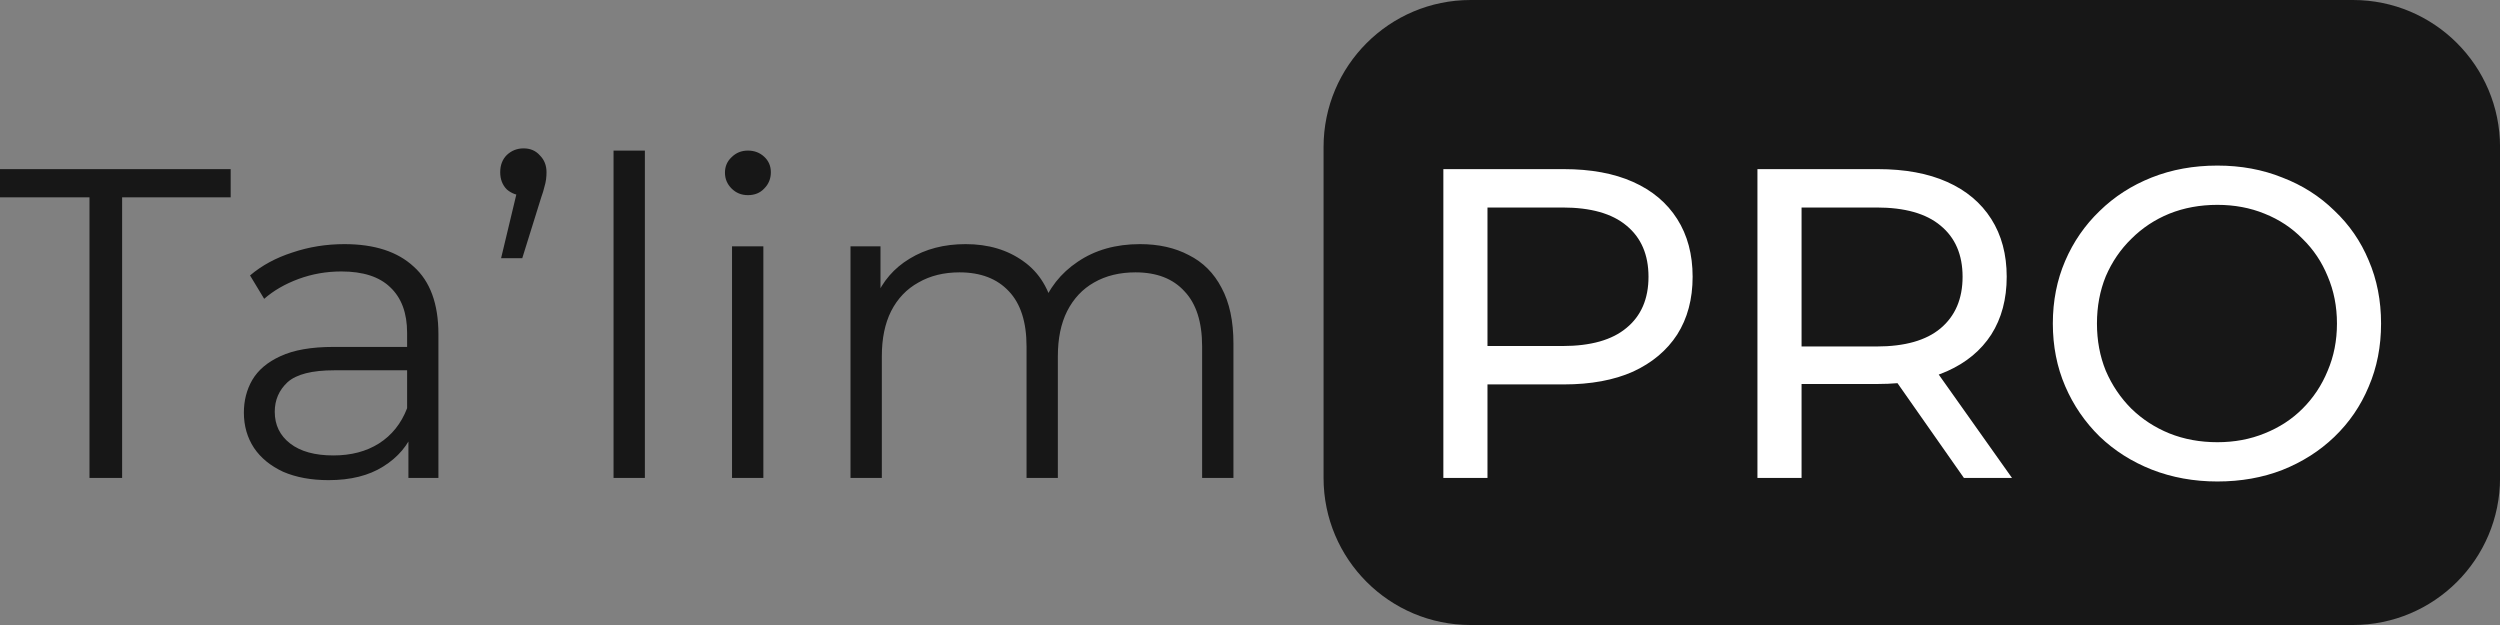 <svg width="120" height="30" viewBox="0 0 120 30" fill="none" xmlns="http://www.w3.org/2000/svg">
<rect x="0" y="0" width="120" height="30" fill="#808080" stroke="none"/>
<g clip-path="url(#clip0_256_117)">
<path d="M112.943 0H70.59C66.692 0 63.531 3.16 63.531 7.059V22.941C63.531 26.84 66.692 30 70.59 30H112.943C116.841 30 120.002 26.84 120.002 22.941V7.059C120.002 3.16 116.841 0 112.943 0Z" fill="#171717"/>
<path d="M4.295 22.941V9.473H-0.914V8.118H11.072V9.473H5.862V22.941H4.295ZM19.604 22.941V20.485L19.541 20.082V15.974C19.541 15.028 19.273 14.301 18.736 13.793C18.214 13.285 17.43 13.03 16.386 13.03C15.665 13.03 14.981 13.15 14.331 13.39C13.682 13.63 13.131 13.948 12.68 14.344L12.002 13.221C12.567 12.741 13.244 12.374 14.035 12.12C14.825 11.852 15.658 11.718 16.534 11.718C17.974 11.718 19.082 12.078 19.858 12.798C20.649 13.504 21.044 14.584 21.044 16.038V22.941H19.604ZM15.771 23.047C14.938 23.047 14.211 22.913 13.59 22.645C12.983 22.362 12.517 21.981 12.193 21.501C11.868 21.007 11.706 20.442 11.706 19.807C11.706 19.228 11.84 18.706 12.108 18.24C12.39 17.76 12.842 17.379 13.463 17.096C14.098 16.8 14.945 16.652 16.004 16.652H19.837V17.774H16.047C14.974 17.774 14.226 17.965 13.802 18.346C13.393 18.727 13.188 19.2 13.188 19.765C13.188 20.4 13.435 20.908 13.929 21.289C14.423 21.671 15.115 21.861 16.004 21.861C16.851 21.861 17.578 21.671 18.186 21.289C18.807 20.894 19.259 20.329 19.541 19.595L19.88 20.633C19.597 21.367 19.103 21.953 18.397 22.391C17.706 22.828 16.83 23.047 15.771 23.047ZM24.052 12.395L24.984 8.499L25.153 9.388C24.828 9.388 24.553 9.289 24.327 9.092C24.116 8.88 24.01 8.605 24.01 8.266C24.01 7.927 24.116 7.652 24.327 7.44C24.553 7.228 24.821 7.122 25.132 7.122C25.457 7.122 25.718 7.235 25.916 7.461C26.127 7.673 26.233 7.941 26.233 8.266C26.233 8.379 26.226 8.492 26.212 8.605C26.198 8.718 26.17 8.845 26.127 8.986C26.099 9.113 26.05 9.275 25.979 9.473L25.068 12.395H24.052ZM29.45 22.941V7.228H30.954V22.941H29.45ZM35.137 22.941V11.823H36.641V22.941H35.137ZM35.9 9.367C35.589 9.367 35.328 9.261 35.116 9.049C34.904 8.838 34.798 8.583 34.798 8.287C34.798 7.991 34.904 7.743 35.116 7.546C35.328 7.334 35.589 7.228 35.9 7.228C36.21 7.228 36.471 7.327 36.683 7.525C36.895 7.722 37.001 7.969 37.001 8.266C37.001 8.576 36.895 8.838 36.683 9.049C36.486 9.261 36.224 9.367 35.9 9.367ZM54.716 11.718C55.62 11.718 56.403 11.894 57.067 12.247C57.744 12.586 58.267 13.108 58.634 13.814C59.015 14.52 59.205 15.409 59.205 16.482V22.941H57.702V16.631C57.702 15.459 57.419 14.576 56.855 13.983C56.304 13.376 55.521 13.073 54.504 13.073C53.742 13.073 53.078 13.235 52.514 13.56C51.963 13.871 51.532 14.329 51.222 14.936C50.925 15.529 50.777 16.249 50.777 17.096V22.941H49.274V16.631C49.274 15.459 48.991 14.576 48.427 13.983C47.862 13.376 47.071 13.073 46.055 13.073C45.307 13.073 44.65 13.235 44.085 13.56C43.521 13.871 43.083 14.329 42.773 14.936C42.476 15.529 42.328 16.249 42.328 17.096V22.941H40.824V11.823H42.264V14.831L42.031 14.301C42.37 13.496 42.914 12.868 43.662 12.416C44.424 11.95 45.321 11.718 46.351 11.718C47.438 11.718 48.363 11.993 49.125 12.543C49.888 13.08 50.382 13.892 50.608 14.979L50.015 14.746C50.34 13.842 50.911 13.115 51.73 12.565C52.563 12 53.558 11.718 54.716 11.718Z" fill="#171717"/>
<path d="M69.281 22.941V8.118H75.062C76.361 8.118 77.469 8.322 78.387 8.732C79.305 9.141 80.011 9.734 80.505 10.511C80.999 11.287 81.246 12.212 81.246 13.285C81.246 14.358 80.999 15.282 80.505 16.059C80.011 16.821 79.305 17.414 78.387 17.838C77.469 18.247 76.361 18.452 75.062 18.452H70.446L71.399 17.456V22.941H69.281ZM71.399 17.668L70.446 16.609H74.999C76.354 16.609 77.378 16.32 78.07 15.741C78.775 15.162 79.128 14.344 79.128 13.285C79.128 12.226 78.775 11.407 78.07 10.828C77.378 10.249 76.354 9.96 74.999 9.96H70.446L71.399 8.901V17.668ZM84.357 22.941V8.118H90.138C91.437 8.118 92.545 8.322 93.463 8.732C94.381 9.141 95.087 9.734 95.581 10.511C96.075 11.287 96.322 12.212 96.322 13.285C96.322 14.358 96.075 15.282 95.581 16.059C95.087 16.821 94.381 17.407 93.463 17.817C92.545 18.226 91.437 18.431 90.138 18.431H85.522L86.475 17.456V22.941H84.357ZM94.268 22.941L90.498 17.562H92.764L96.576 22.941H94.268ZM86.475 17.668L85.522 16.631H90.075C91.43 16.631 92.454 16.341 93.145 15.762C93.851 15.169 94.204 14.344 94.204 13.285C94.204 12.226 93.851 11.407 93.145 10.828C92.454 10.249 91.43 9.96 90.075 9.96H85.522L86.475 8.901V17.668ZM106.435 23.111C105.305 23.111 104.254 22.92 103.28 22.539C102.32 22.158 101.487 21.628 100.781 20.951C100.075 20.259 99.524 19.454 99.129 18.537C98.734 17.619 98.536 16.616 98.536 15.529C98.536 14.442 98.734 13.44 99.129 12.522C99.524 11.605 100.075 10.807 100.781 10.129C101.487 9.438 102.32 8.901 103.28 8.52C104.24 8.139 105.291 7.948 106.435 7.948C107.564 7.948 108.602 8.139 109.548 8.52C110.508 8.887 111.341 9.416 112.047 10.108C112.767 10.786 113.317 11.584 113.698 12.501C114.094 13.419 114.291 14.428 114.291 15.529C114.291 16.631 114.094 17.64 113.698 18.558C113.317 19.475 112.767 20.28 112.047 20.972C111.341 21.649 110.508 22.179 109.548 22.56C108.602 22.927 107.564 23.111 106.435 23.111ZM106.435 21.226C107.254 21.226 108.009 21.085 108.701 20.802C109.407 20.52 110.014 20.125 110.522 19.616C111.044 19.094 111.447 18.487 111.729 17.795C112.025 17.104 112.174 16.348 112.174 15.529C112.174 14.711 112.025 13.955 111.729 13.264C111.447 12.572 111.044 11.972 110.522 11.463C110.014 10.941 109.407 10.539 108.701 10.257C108.009 9.974 107.254 9.833 106.435 9.833C105.602 9.833 104.832 9.974 104.127 10.257C103.435 10.539 102.828 10.941 102.305 11.463C101.783 11.972 101.374 12.572 101.077 13.264C100.795 13.955 100.654 14.711 100.654 15.529C100.654 16.348 100.795 17.104 101.077 17.795C101.374 18.487 101.783 19.094 102.305 19.616C102.828 20.125 103.435 20.52 104.127 20.802C104.832 21.085 105.602 21.226 106.435 21.226Z" fill="white"/>
</g>
<defs>
<clipPath id="clip0_256_117">
<rect width="120" height="30" fill="white"/>
</clipPath>
</defs>
</svg>
